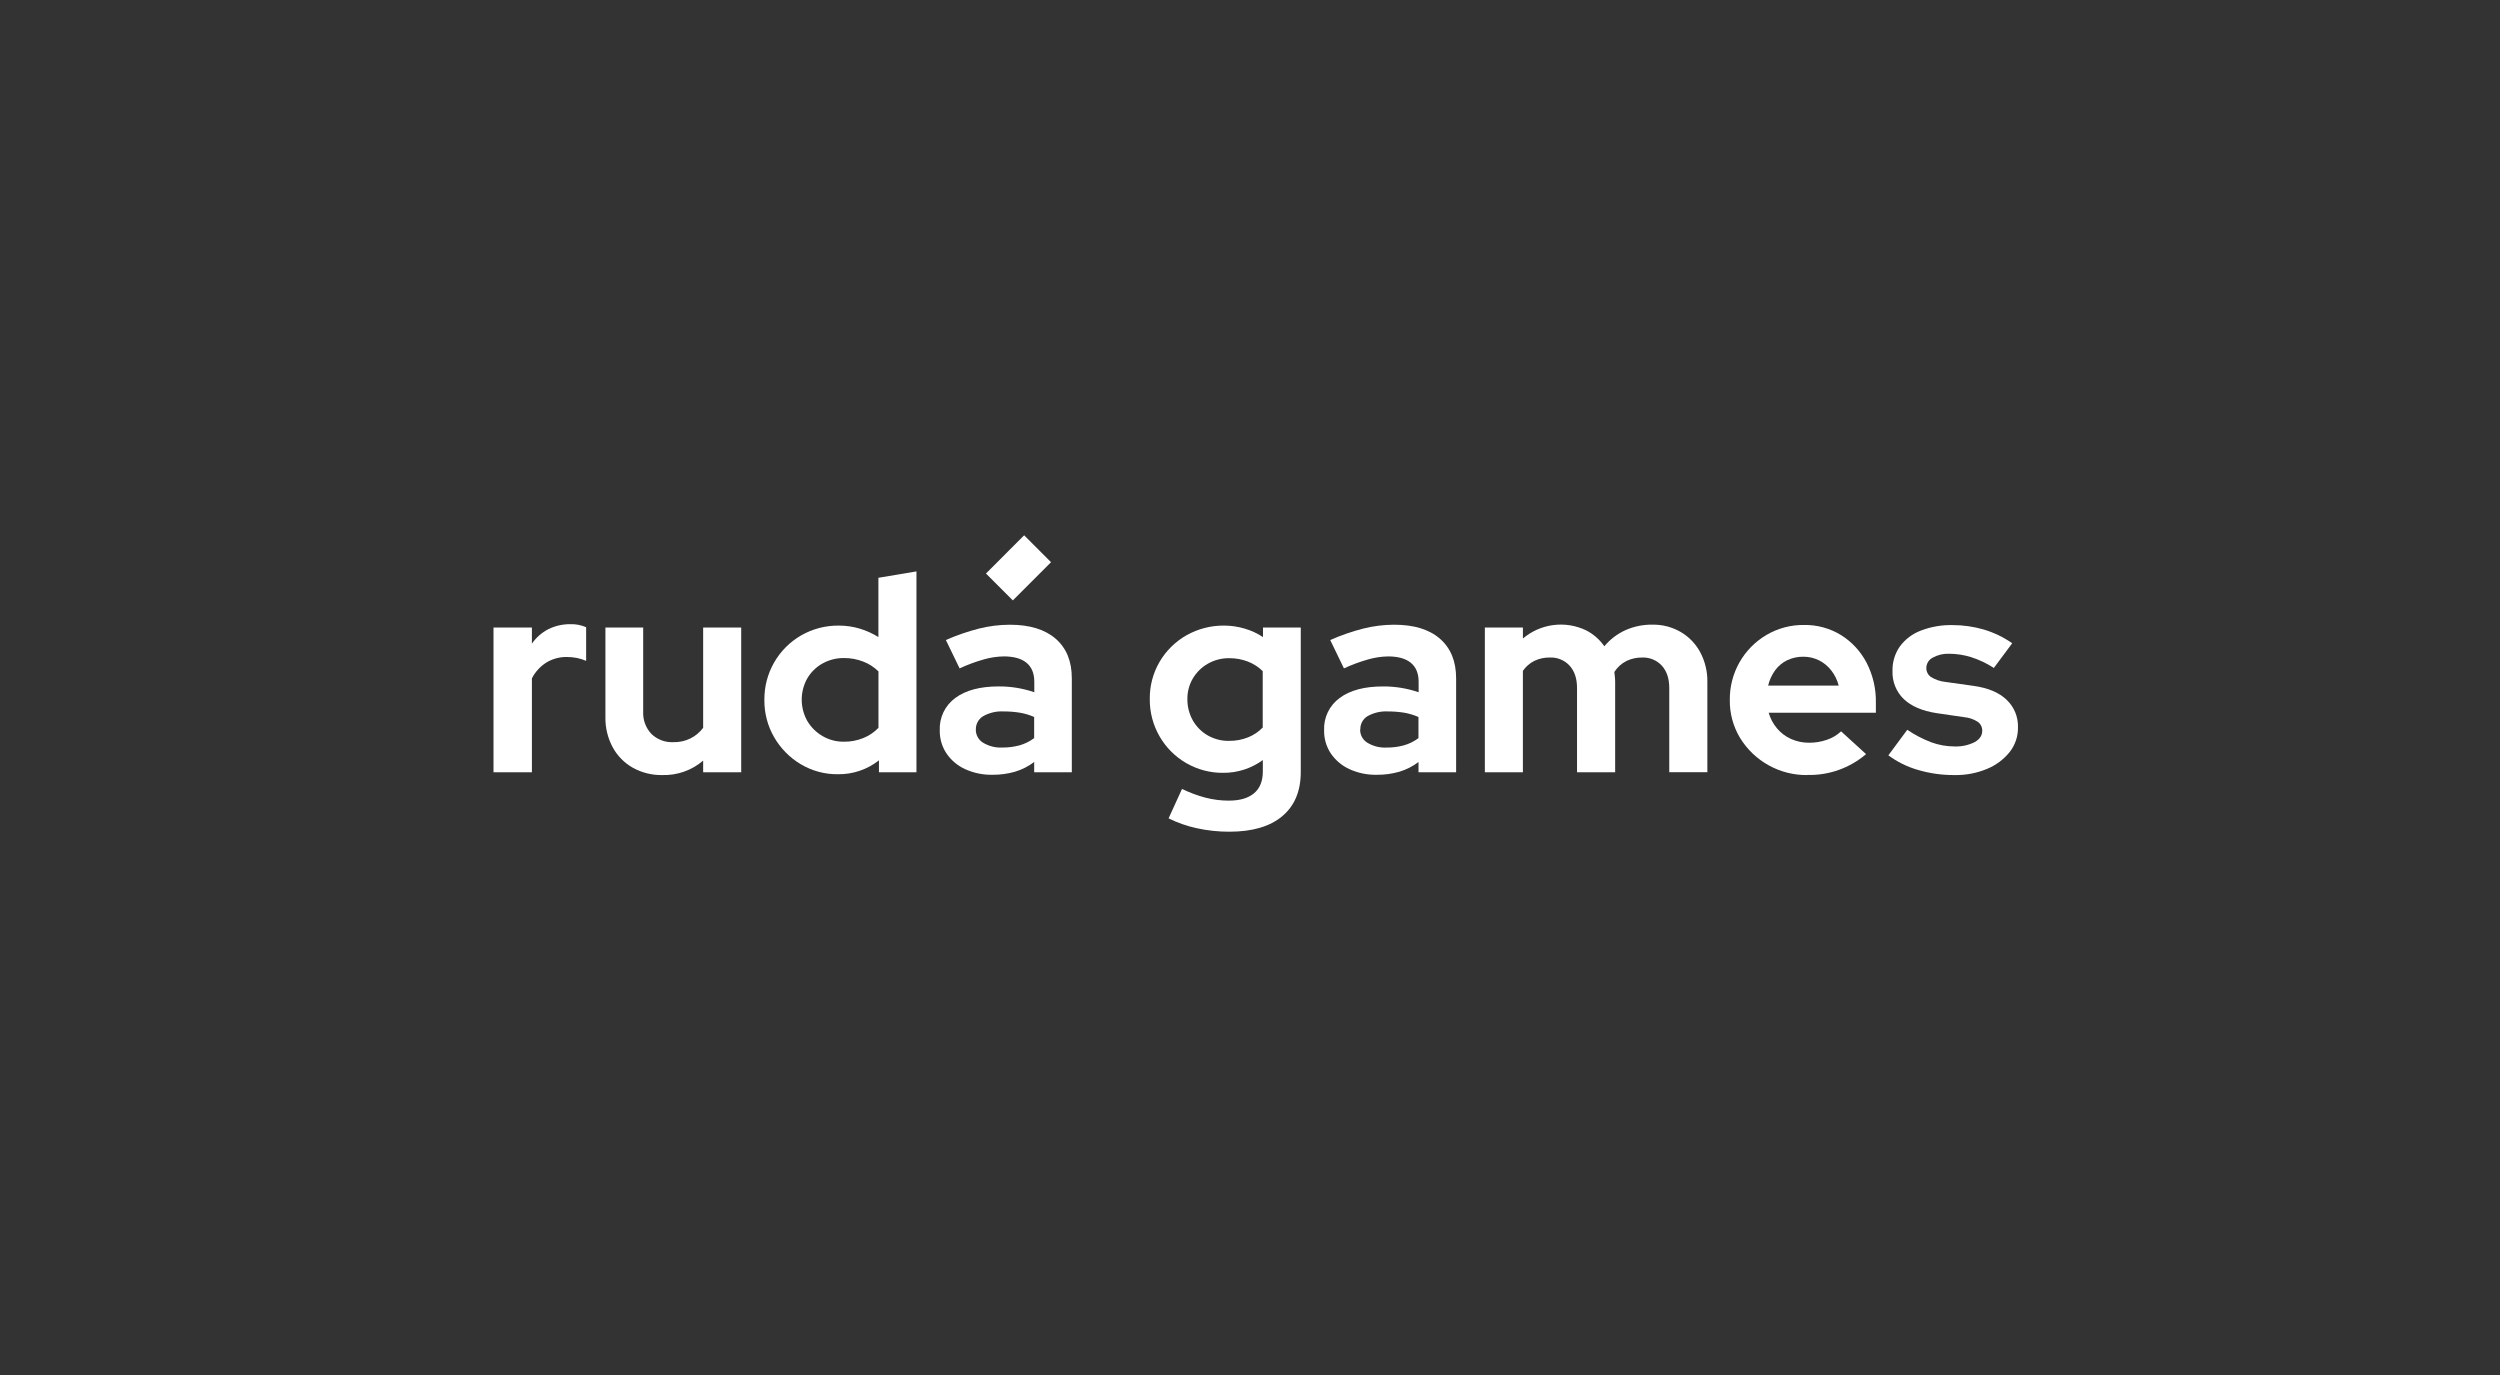 <svg width="160" height="88" viewBox="0 0 160 88" fill="none" xmlns="http://www.w3.org/2000/svg">
<rect x="0" y="0" width="160" height="88" fill="#333333" stroke="none"/>
<path d="M31.584 49.426V40.162H34.042V41.193C34.311 40.802 34.673 40.484 35.095 40.267C35.532 40.052 36.013 39.942 36.5 39.948C36.848 39.936 37.194 40.002 37.513 40.143V42.294C37.321 42.212 37.122 42.149 36.917 42.108C36.704 42.067 36.487 42.046 36.27 42.047C35.813 42.041 35.364 42.163 34.972 42.398C34.576 42.647 34.255 42.998 34.042 43.415V49.426H31.584Z" fill="white"/>
<path d="M42.389 49.604C41.728 49.617 41.075 49.454 40.497 49.133C39.952 48.825 39.505 48.369 39.208 47.817C38.894 47.23 38.735 46.571 38.747 45.905V40.163H41.164V45.55C41.152 45.81 41.192 46.07 41.283 46.315C41.373 46.559 41.512 46.783 41.691 46.972C41.877 47.151 42.097 47.29 42.339 47.381C42.58 47.472 42.838 47.512 43.095 47.499C43.476 47.508 43.853 47.425 44.194 47.257C44.512 47.097 44.788 46.865 45.002 46.581V40.163H47.437V49.426H45.002V48.68C44.276 49.302 43.345 49.631 42.389 49.604Z" fill="white"/>
<path d="M53.623 49.551C52.788 49.56 51.966 49.338 51.248 48.91C50.546 48.492 49.962 47.901 49.552 47.194C49.127 46.463 48.909 45.631 48.92 44.785C48.913 43.953 49.126 43.133 49.538 42.41C49.95 41.686 50.547 41.085 51.268 40.668C52.007 40.243 52.848 40.026 53.701 40.038C54.147 40.038 54.591 40.103 55.019 40.231C55.442 40.357 55.845 40.539 56.218 40.774V36.978L58.653 36.57V49.426H56.253V48.662C55.505 49.251 54.576 49.565 53.623 49.551ZM54.015 47.469C54.436 47.474 54.853 47.396 55.244 47.239C55.613 47.092 55.946 46.867 56.222 46.581V42.971C55.943 42.694 55.608 42.478 55.24 42.339C54.849 42.187 54.432 42.111 54.011 42.115C53.529 42.11 53.054 42.231 52.633 42.467C52.231 42.692 51.897 43.021 51.664 43.419C51.43 43.838 51.308 44.31 51.31 44.789C51.312 45.269 51.437 45.74 51.675 46.157C51.914 46.554 52.251 46.884 52.653 47.115C53.066 47.354 53.537 47.476 54.015 47.469Z" fill="white"/>
<path d="M63.505 49.586C62.904 49.597 62.309 49.472 61.762 49.222C61.281 49.002 60.869 48.654 60.572 48.216C60.283 47.778 60.135 47.264 60.145 46.74C60.127 46.34 60.209 45.941 60.382 45.579C60.556 45.218 60.816 44.905 61.14 44.669C61.804 44.177 62.728 43.931 63.913 43.931C64.689 43.926 65.46 44.052 66.195 44.304V43.629C66.195 43.102 66.03 42.693 65.698 42.419C65.366 42.145 64.88 42.01 64.241 42.01C63.814 42.017 63.389 42.08 62.978 42.198C62.443 42.349 61.92 42.542 61.414 42.776L60.536 40.961C61.217 40.661 61.922 40.417 62.643 40.232C63.294 40.068 63.962 39.984 64.632 39.983C65.9 39.983 66.878 40.283 67.566 40.882C68.254 41.482 68.598 42.326 68.596 43.415V49.426H66.188V48.767C65.818 49.046 65.402 49.257 64.959 49.391C64.486 49.525 63.997 49.591 63.505 49.586ZM62.452 46.688C62.449 46.856 62.49 47.023 62.571 47.171C62.652 47.319 62.77 47.444 62.914 47.532C63.283 47.756 63.711 47.864 64.142 47.843C64.518 47.847 64.892 47.799 65.254 47.701C65.59 47.606 65.906 47.449 66.186 47.239V45.886C65.891 45.757 65.581 45.664 65.263 45.611C64.922 45.556 64.577 45.53 64.232 45.532C63.777 45.506 63.324 45.611 62.926 45.834C62.778 45.921 62.657 46.046 62.574 46.197C62.492 46.347 62.45 46.516 62.455 46.688H62.452Z" fill="white"/>
<path d="M78.681 53.229C77.982 53.231 77.284 53.157 76.601 53.008C75.973 52.872 75.365 52.66 74.789 52.375L75.649 50.492C76.133 50.728 76.639 50.916 77.159 51.053C77.641 51.177 78.136 51.24 78.634 51.241C79.344 51.241 79.886 51.083 80.261 50.768C80.633 50.454 80.821 49.988 80.821 49.372V48.643C80.084 49.182 79.192 49.469 78.279 49.461C77.454 49.468 76.643 49.255 75.928 48.844C75.213 48.433 74.62 47.839 74.21 47.123C73.791 46.396 73.576 45.57 73.586 44.731C73.576 43.894 73.794 43.071 74.218 42.349C74.631 41.645 75.223 41.062 75.933 40.659C76.676 40.24 77.516 40.025 78.368 40.038C78.806 40.041 79.24 40.105 79.659 40.231C80.075 40.351 80.471 40.534 80.832 40.774V40.162H83.249V49.408C83.249 50.63 82.855 51.572 82.066 52.235C81.277 52.898 80.149 53.229 78.681 53.229ZM78.663 47.415C79.077 47.42 79.487 47.344 79.871 47.192C80.227 47.051 80.549 46.837 80.814 46.561V42.953C80.543 42.685 80.219 42.476 79.862 42.339C79.483 42.194 79.079 42.121 78.672 42.124C78.193 42.118 77.72 42.239 77.303 42.476C76.907 42.701 76.576 43.026 76.344 43.419C76.107 43.819 75.986 44.278 75.993 44.743C75.987 45.223 76.108 45.696 76.344 46.113C76.573 46.513 76.904 46.845 77.305 47.072C77.719 47.306 78.188 47.425 78.663 47.417V47.415Z" fill="white"/>
<path d="M88.101 49.587C87.501 49.597 86.906 49.473 86.359 49.223C85.878 49.002 85.467 48.654 85.169 48.216C84.881 47.779 84.732 47.265 84.743 46.741C84.725 46.34 84.806 45.941 84.98 45.58C85.154 45.219 85.414 44.906 85.738 44.67C86.402 44.178 87.326 43.932 88.51 43.932C89.286 43.926 90.058 44.053 90.792 44.305V43.63C90.792 43.103 90.626 42.694 90.294 42.42C89.962 42.146 89.477 42.011 88.837 42.011C88.409 42.018 87.985 42.081 87.574 42.199C87.039 42.35 86.517 42.543 86.012 42.776L85.134 40.962C85.814 40.661 86.517 40.417 87.237 40.231C87.888 40.067 88.557 39.983 89.228 39.982C90.496 39.982 91.473 40.282 92.16 40.881C92.847 41.481 93.191 42.325 93.192 43.414V49.427H90.785V48.768C90.416 49.047 90 49.258 89.556 49.392C89.083 49.526 88.593 49.592 88.101 49.587ZM87.048 46.688C87.045 46.857 87.086 47.024 87.167 47.172C87.248 47.32 87.366 47.445 87.509 47.533C87.879 47.757 88.307 47.866 88.738 47.844C89.113 47.848 89.486 47.8 89.848 47.702C90.185 47.607 90.502 47.451 90.782 47.24V45.887C90.486 45.758 90.175 45.665 89.857 45.611C89.516 45.557 89.171 45.531 88.826 45.532C88.371 45.507 87.918 45.612 87.52 45.835C87.375 45.923 87.256 46.049 87.175 46.199C87.095 46.349 87.055 46.518 87.062 46.688H87.048Z" fill="white"/>
<path d="M95.031 49.426V40.163H97.466V40.865C98.017 40.397 98.691 40.098 99.407 40.005C100.124 39.911 100.852 40.027 101.504 40.338C101.974 40.577 102.377 40.928 102.677 41.361C103.044 40.92 103.507 40.567 104.029 40.33C104.572 40.089 105.159 39.97 105.753 39.978C106.391 39.966 107.021 40.129 107.573 40.451C108.099 40.761 108.53 41.21 108.818 41.749C109.129 42.337 109.285 42.995 109.271 43.66V49.421H106.833V44.039C106.833 43.433 106.676 42.957 106.362 42.608C106.202 42.432 106.005 42.294 105.785 42.203C105.565 42.112 105.328 42.07 105.091 42.081C104.745 42.077 104.402 42.154 104.09 42.304C103.775 42.465 103.508 42.707 103.318 43.006C103.328 43.114 103.341 43.221 103.353 43.326C103.365 43.439 103.371 43.552 103.37 43.665V49.426H100.93V44.039C100.93 43.433 100.774 42.957 100.46 42.608C100.299 42.432 100.102 42.294 99.883 42.203C99.663 42.112 99.426 42.07 99.188 42.081C98.848 42.075 98.51 42.148 98.202 42.293C97.906 42.441 97.652 42.662 97.465 42.934V49.426H95.031Z" fill="white"/>
<path d="M115.667 49.604C114.807 49.614 113.958 49.401 113.204 48.985C112.45 48.569 111.817 47.965 111.366 47.231C110.923 46.498 110.695 45.655 110.708 44.798C110.697 43.959 110.909 43.133 111.32 42.402C111.732 41.671 112.33 41.062 113.053 40.637C113.78 40.209 114.61 39.988 115.453 39.998C116.29 39.983 117.114 40.208 117.827 40.646C118.519 41.079 119.084 41.69 119.461 42.415C119.868 43.205 120.073 44.085 120.056 44.974V45.615H113.195C113.299 45.98 113.479 46.319 113.722 46.609C113.968 46.904 114.278 47.138 114.628 47.294C114.991 47.456 115.385 47.538 115.783 47.535C116.17 47.537 116.555 47.474 116.921 47.347C117.259 47.235 117.569 47.05 117.829 46.806L119.428 48.264C118.38 49.159 117.038 49.634 115.66 49.597L115.667 49.604ZM113.16 43.878H117.676C117.587 43.526 117.426 43.196 117.203 42.91C116.992 42.637 116.721 42.415 116.414 42.26C116.104 42.107 115.763 42.028 115.418 42.03C115.062 42.025 114.71 42.1 114.387 42.251C114.081 42.398 113.815 42.618 113.613 42.891C113.399 43.187 113.245 43.522 113.16 43.878Z" fill="white"/>
<path d="M125.086 49.604C124.295 49.609 123.508 49.499 122.749 49.275C122.067 49.079 121.426 48.763 120.855 48.341L122.065 46.706C122.544 47.032 123.06 47.301 123.602 47.507C124.072 47.68 124.568 47.769 125.068 47.772C125.52 47.792 125.97 47.698 126.375 47.498C126.699 47.313 126.862 47.073 126.863 46.778C126.867 46.667 126.844 46.556 126.796 46.456C126.748 46.356 126.676 46.269 126.587 46.203C126.325 46.03 126.023 45.926 125.71 45.899L123.929 45.639C123.016 45.496 122.32 45.197 121.84 44.74C121.6 44.507 121.411 44.226 121.288 43.915C121.163 43.604 121.106 43.27 121.12 42.936C121.106 42.377 121.272 41.829 121.592 41.371C121.933 40.911 122.398 40.559 122.934 40.358C123.58 40.11 124.268 39.991 124.96 40.006C125.636 40.005 126.309 40.1 126.959 40.289C127.61 40.483 128.225 40.779 128.781 41.167L127.607 42.748C127.152 42.452 126.659 42.219 126.141 42.054C125.69 41.914 125.22 41.842 124.747 41.84C124.38 41.825 124.016 41.911 123.694 42.089C123.572 42.151 123.469 42.245 123.397 42.361C123.325 42.478 123.286 42.611 123.285 42.748C123.283 42.861 123.308 42.973 123.359 43.074C123.41 43.175 123.486 43.261 123.578 43.326C123.869 43.505 124.198 43.615 124.538 43.647L126.315 43.897C127.24 44.027 127.942 44.323 128.422 44.786C128.66 45.01 128.849 45.283 128.974 45.586C129.099 45.889 129.159 46.215 129.15 46.542C129.162 47.114 128.976 47.672 128.624 48.123C128.24 48.601 127.742 48.974 127.175 49.207C126.514 49.483 125.802 49.618 125.086 49.604Z" fill="white"/>
<path d="M67.266 35.981L65.546 34.259L63.102 36.705L64.822 38.426L67.266 35.981Z" fill="white"/>
</svg>
